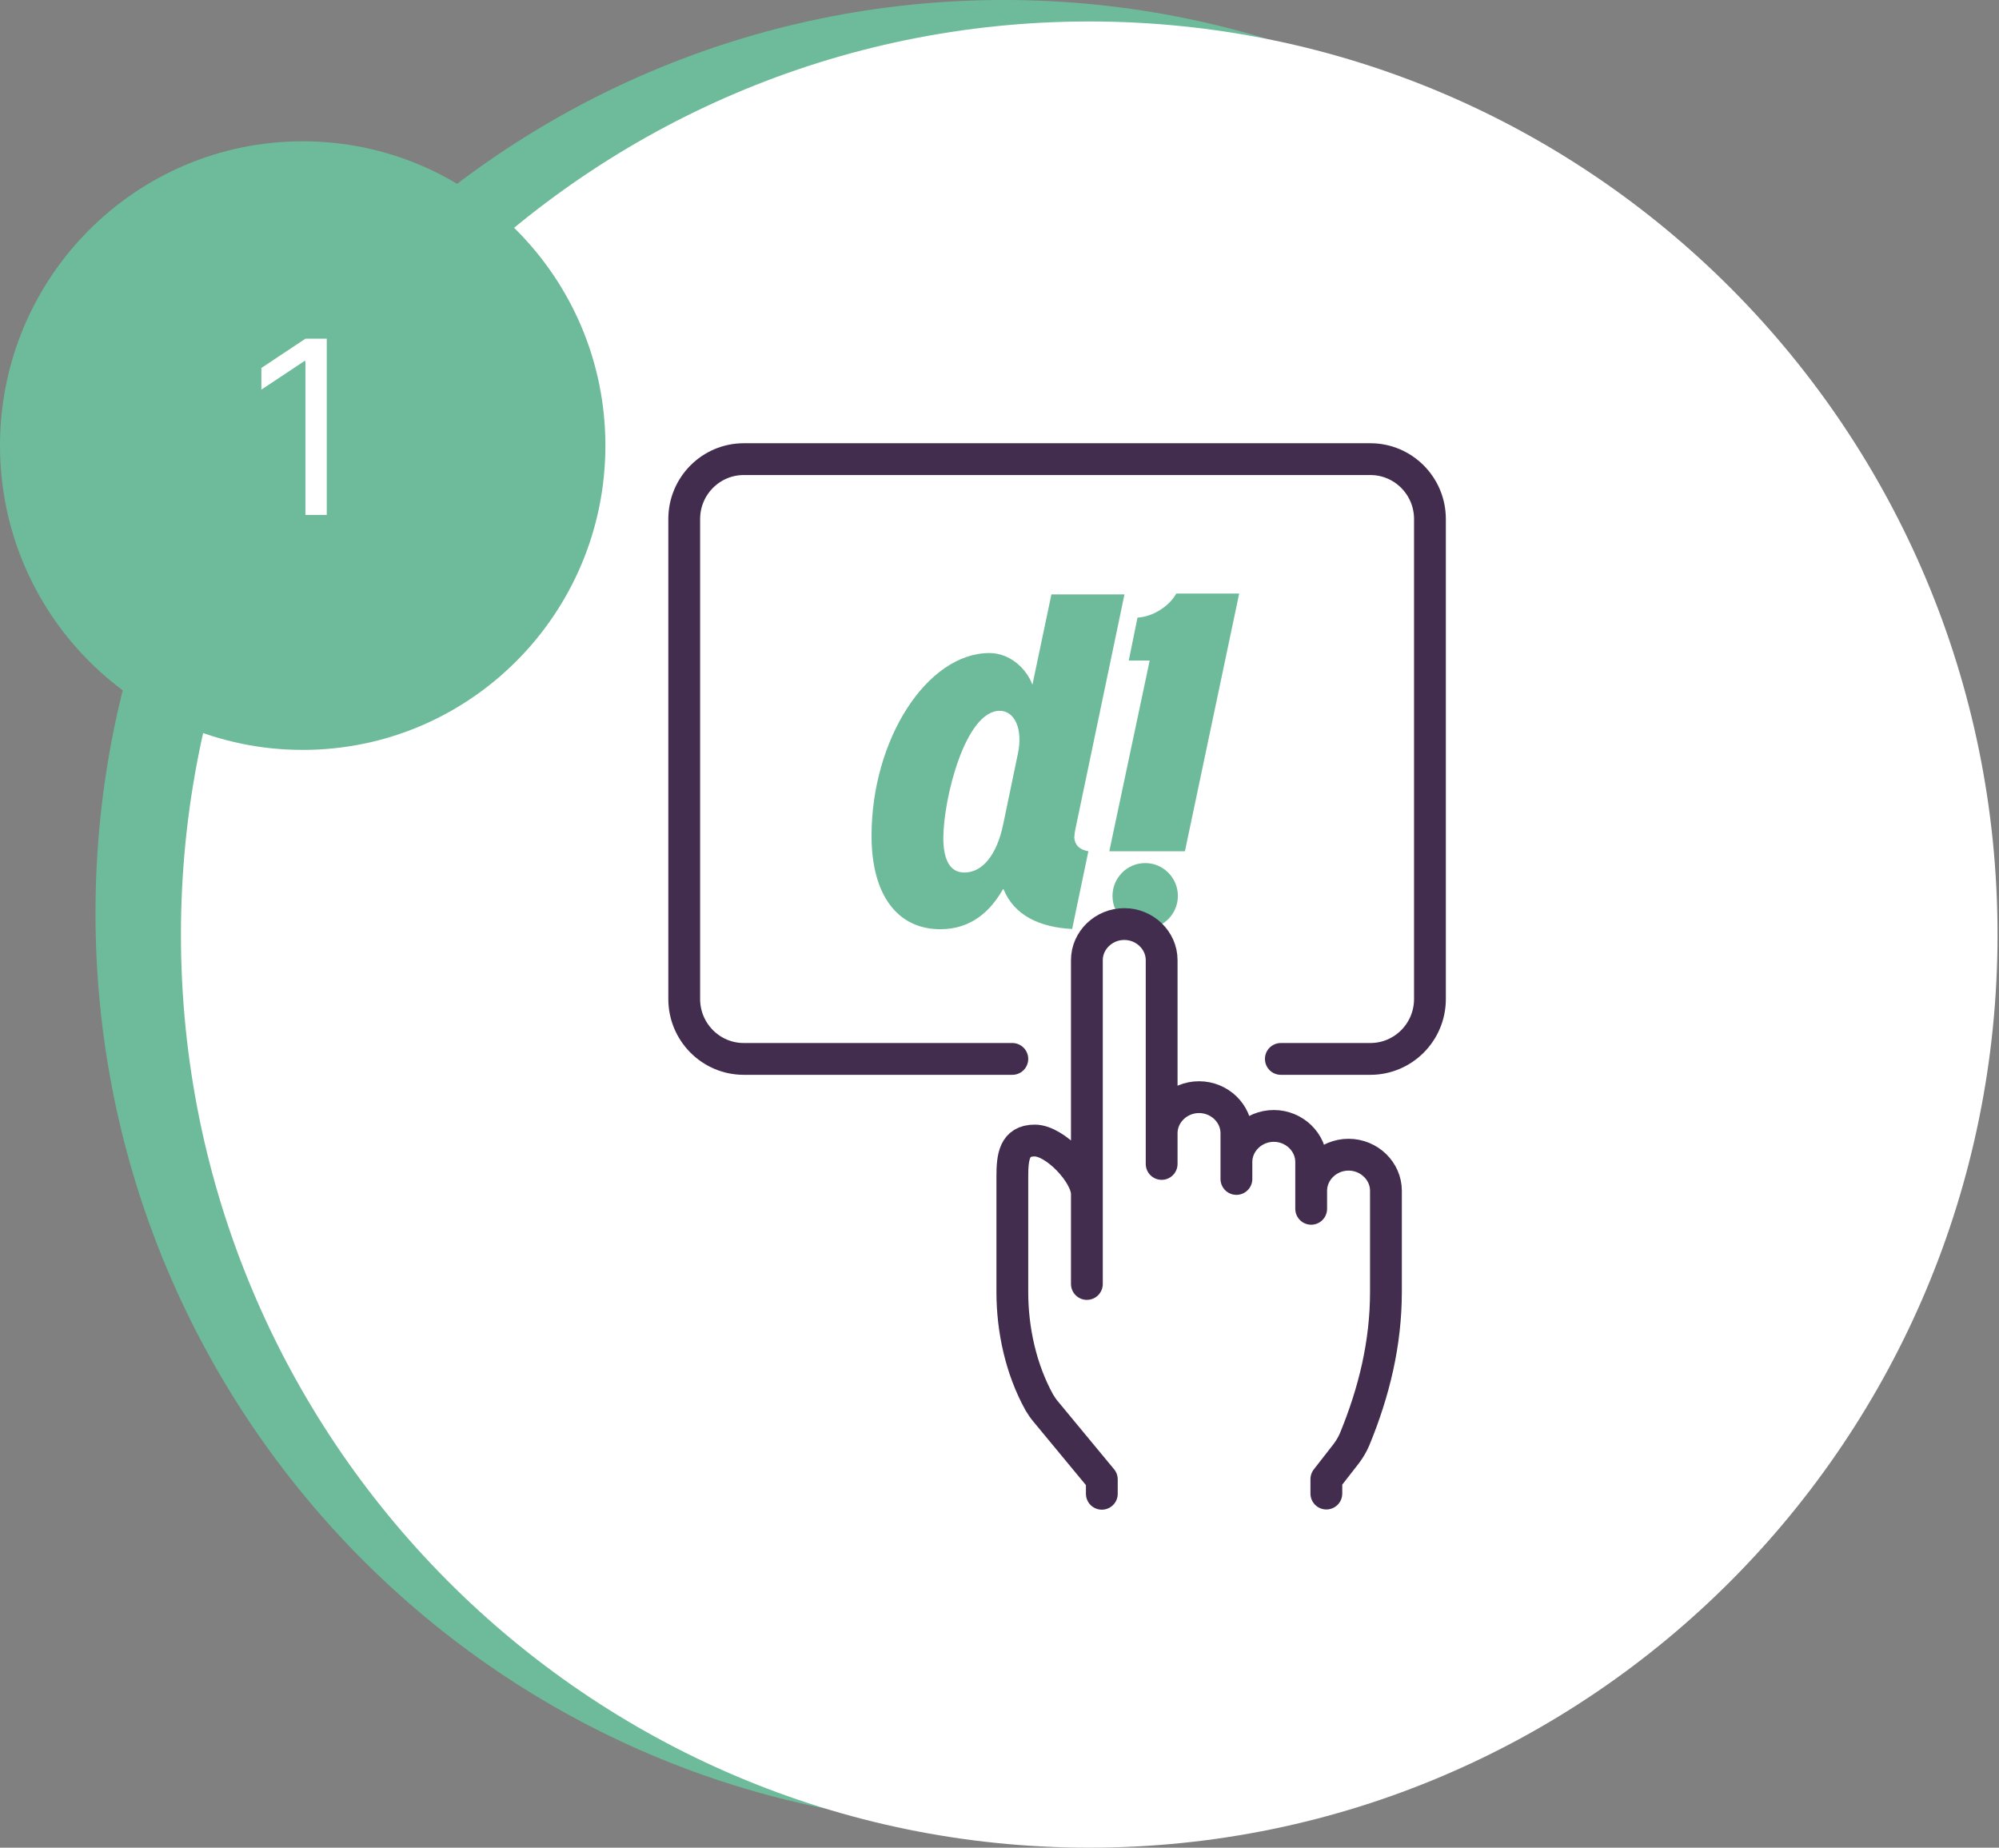 <svg width="132" height="122" viewBox="0 0 132 122" fill="none" xmlns="http://www.w3.org/2000/svg">
<rect x="0" y="0" width="132" height="122" fill="#808080" stroke="none"/>
<path d="M66.283 120.582C99.408 120.582 126.261 93.589 126.261 60.291C126.261 26.993 99.408 0 66.283 0C33.158 0 6.305 26.993 6.305 60.291C6.305 93.589 33.158 120.582 66.283 120.582Z" fill="#6DBB9A"/>
<path d="M71.925 122C105.05 122 131.903 95.007 131.903 61.709C131.903 28.411 105.05 1.418 71.925 1.418C38.801 1.418 11.948 28.411 11.948 61.709C11.948 95.007 38.801 122 71.925 122Z" fill="white"/>
<path d="M70.952 55.201C70.952 55.059 70.98 54.903 71.008 54.761L74.252 39.249H69.428L68.173 45.218C67.792 44.155 66.692 43.12 65.338 43.12C61.233 43.12 57.551 48.806 57.551 55.186C57.551 59.128 59.286 61.355 62.093 61.355C64.153 61.355 65.422 60.135 66.226 58.717H66.269C66.974 60.447 68.653 61.227 70.797 61.34L71.869 56.207C71.29 56.108 70.938 55.796 70.938 55.215M63.673 57.611C62.7 57.611 62.291 56.718 62.291 55.328C62.291 52.776 63.73 46.934 66.015 46.934C66.988 46.934 67.566 48.111 67.214 49.77L66.24 54.449C65.831 56.406 64.9 57.611 63.687 57.611" fill="#6DBB9A"/>
<path d="M77.666 39.206C77.426 39.632 77.017 40.043 76.495 40.341C76.044 40.61 75.564 40.752 75.113 40.78L74.535 43.616H75.917L73.251 56.207H78.244L81.827 39.192H77.68L77.666 39.206Z" fill="#6DBB9A"/>
<path d="M75.621 56.987C74.422 56.987 73.462 57.966 73.462 59.157C73.462 60.348 74.436 61.326 75.621 61.326C76.805 61.326 77.779 60.348 77.779 59.157C77.779 57.952 76.805 56.987 75.621 56.987Z" fill="#6DBB9A"/>
<path d="M72.757 98.632V97.682L69.062 93.216C68.892 93.017 68.751 92.805 68.624 92.592C67.411 90.394 66.847 87.785 66.847 85.304V77.689C66.847 76.385 66.974 75.307 68.328 75.307C69.682 75.307 71.77 77.533 71.77 78.838V84.779V63.396C71.77 62.092 72.884 61.014 74.239 61.014C75.593 61.014 76.707 62.092 76.707 63.396V76.853V74.825C76.707 73.52 77.822 72.443 79.176 72.443C80.53 72.443 81.644 73.52 81.644 74.825V77.845V76.725C81.644 75.421 82.758 74.343 84.113 74.343C85.467 74.343 86.581 75.421 86.581 76.725V79.816V78.625C86.581 77.32 87.695 76.243 89.05 76.243C90.404 76.243 91.518 77.32 91.518 78.625V85.289C91.518 88.692 90.742 91.897 89.445 95.045C89.304 95.371 89.12 95.683 88.909 95.966L87.583 97.668V98.618" stroke="#422D4E" stroke-width="2.1" stroke-linecap="round" stroke-linejoin="round"/>
<path d="M66.847 69.919H49.116C46.944 69.919 45.181 68.147 45.181 65.963V34.272C45.181 32.088 46.944 30.316 49.116 30.316H90.488C92.661 30.316 94.424 32.088 94.424 34.272V65.963C94.424 68.147 92.661 69.919 90.488 69.919H84.578" stroke="#422D4E" stroke-width="2.1" stroke-linecap="round" stroke-linejoin="round"/>
<path d="M19.988 49.515C31.027 49.515 39.976 40.519 39.976 29.422C39.976 18.326 31.027 9.33 19.988 9.33C8.949 9.33 0 18.326 0 29.422C0 40.519 8.949 49.515 19.988 49.515Z" fill="#6DBB9A"/>
<path d="M21.577 22.364V34H20.168V23.841H20.099L17.259 25.727V24.296L20.168 22.364H21.577Z" fill="white"/>
</svg>

